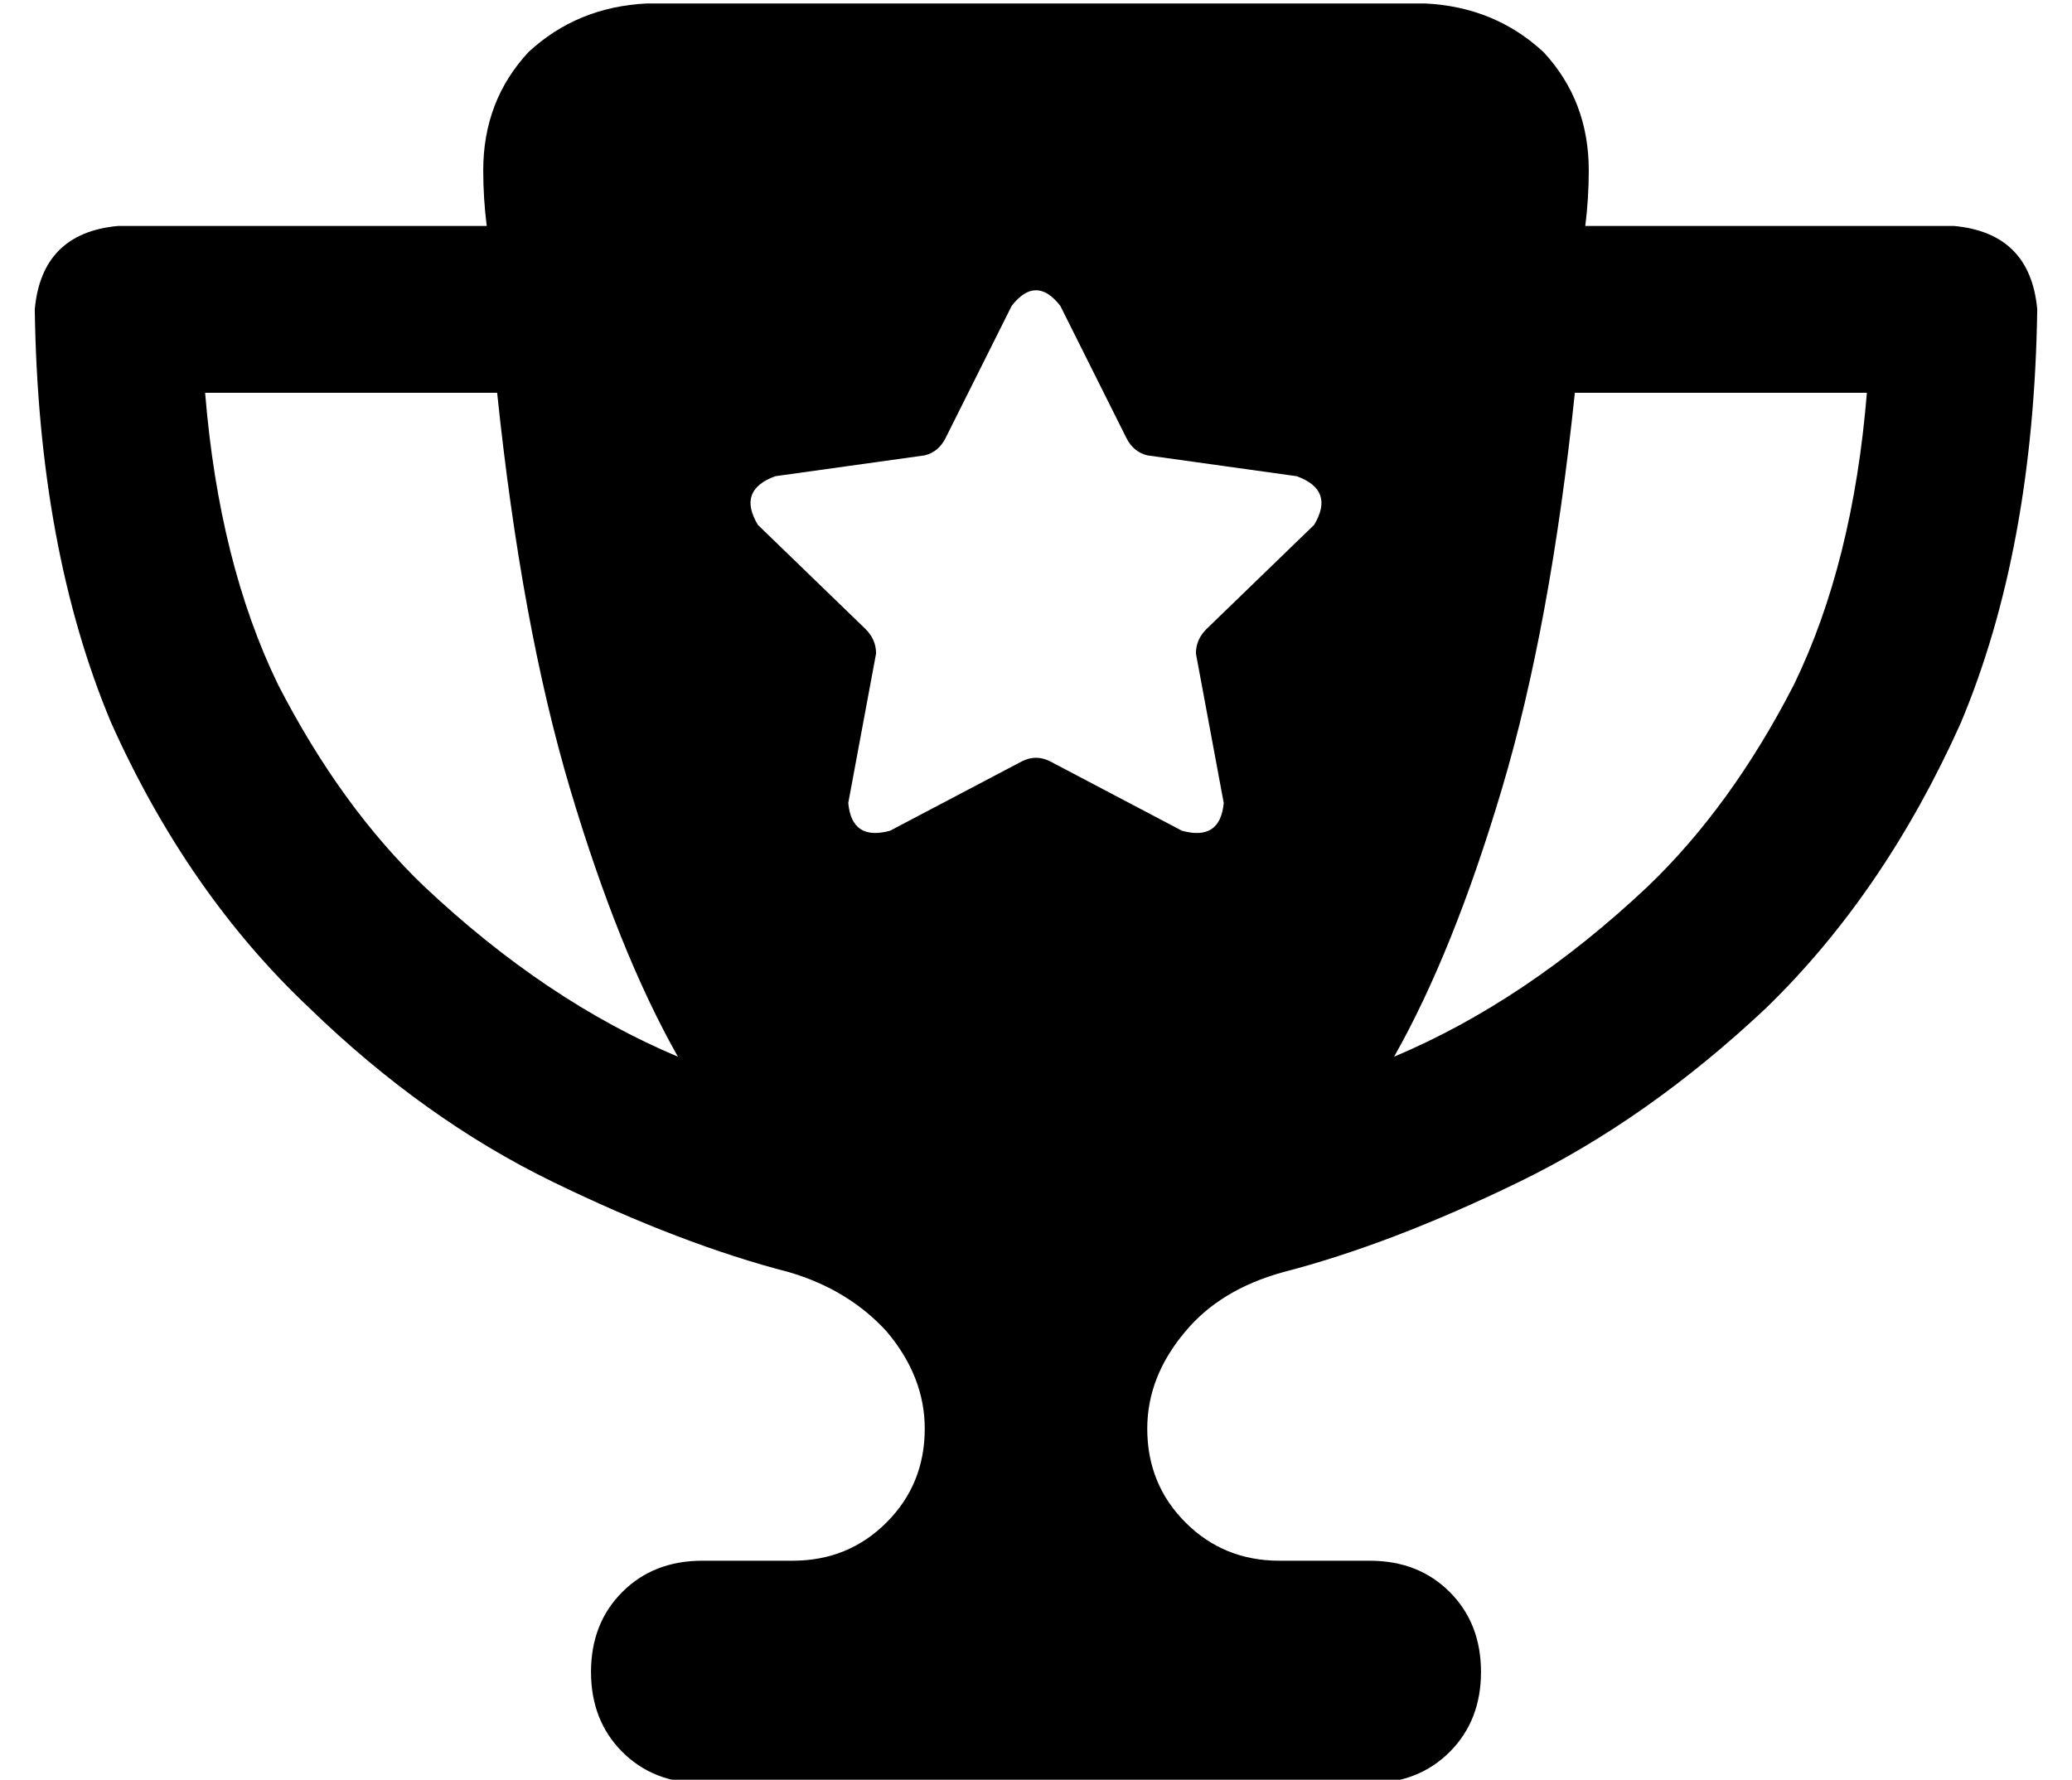 <?xml version="1.0" standalone="no"?>
<!DOCTYPE svg PUBLIC "-//W3C//DTD SVG 1.1//EN" "http://www.w3.org/Graphics/SVG/1.1/DTD/svg11.dtd" >
<svg xmlns="http://www.w3.org/2000/svg" xmlns:xlink="http://www.w3.org/1999/xlink" version="1.1" viewBox="-10 -40 596 512">
   <path fill="currentColor"
d="M176 -39h224h-224h224q20 1 34 14q13 14 13 34q0 8 -1 16h106v0q22 2 24 24q-1 69 -22 119q-22 49 -56 82q-34 32 -71 50t-68 26q-18 5 -28 17q-11 13 -11 28q0 16 11 27t27 11h26v0q14 0 23 9t9 23t-9 23t-23 9h-192v0q-14 0 -23 -9t-9 -23t9 -23t23 -9h26v0
q16 0 27 -11t11 -27q0 -15 -11 -28q-11 -12 -28 -17q-31 -8 -68 -26t-70 -50q-35 -33 -57 -82q-21 -50 -22 -119q2 -22 24 -24h106v0q-1 -8 -1 -16q0 -20 13 -34q14 -13 34 -14v0zM133 73h-84h84h-84q4 49 21 84q18 35 42 58q35 33 73 49q-17 -30 -31 -77t-21 -114v0z
M391 264q38 -16 73 -49q24 -23 42 -58q17 -35 21 -84h-84v0q-7 67 -21 114t-31 77v0zM295 48q-7 -9 -14 0l-19 38v0q-2 4 -6 5l-43 6v0q-11 4 -5 14l31 30v0q3 3 3 7l-8 43v0q1 11 12 8l38 -20v0q4 -2 8 0l38 20v0q11 3 12 -8l-8 -43v0q0 -4 3 -7l31 -30v0q6 -10 -5 -14
l-43 -6v0q-4 -1 -6 -5l-19 -38v0z" />
</svg>
